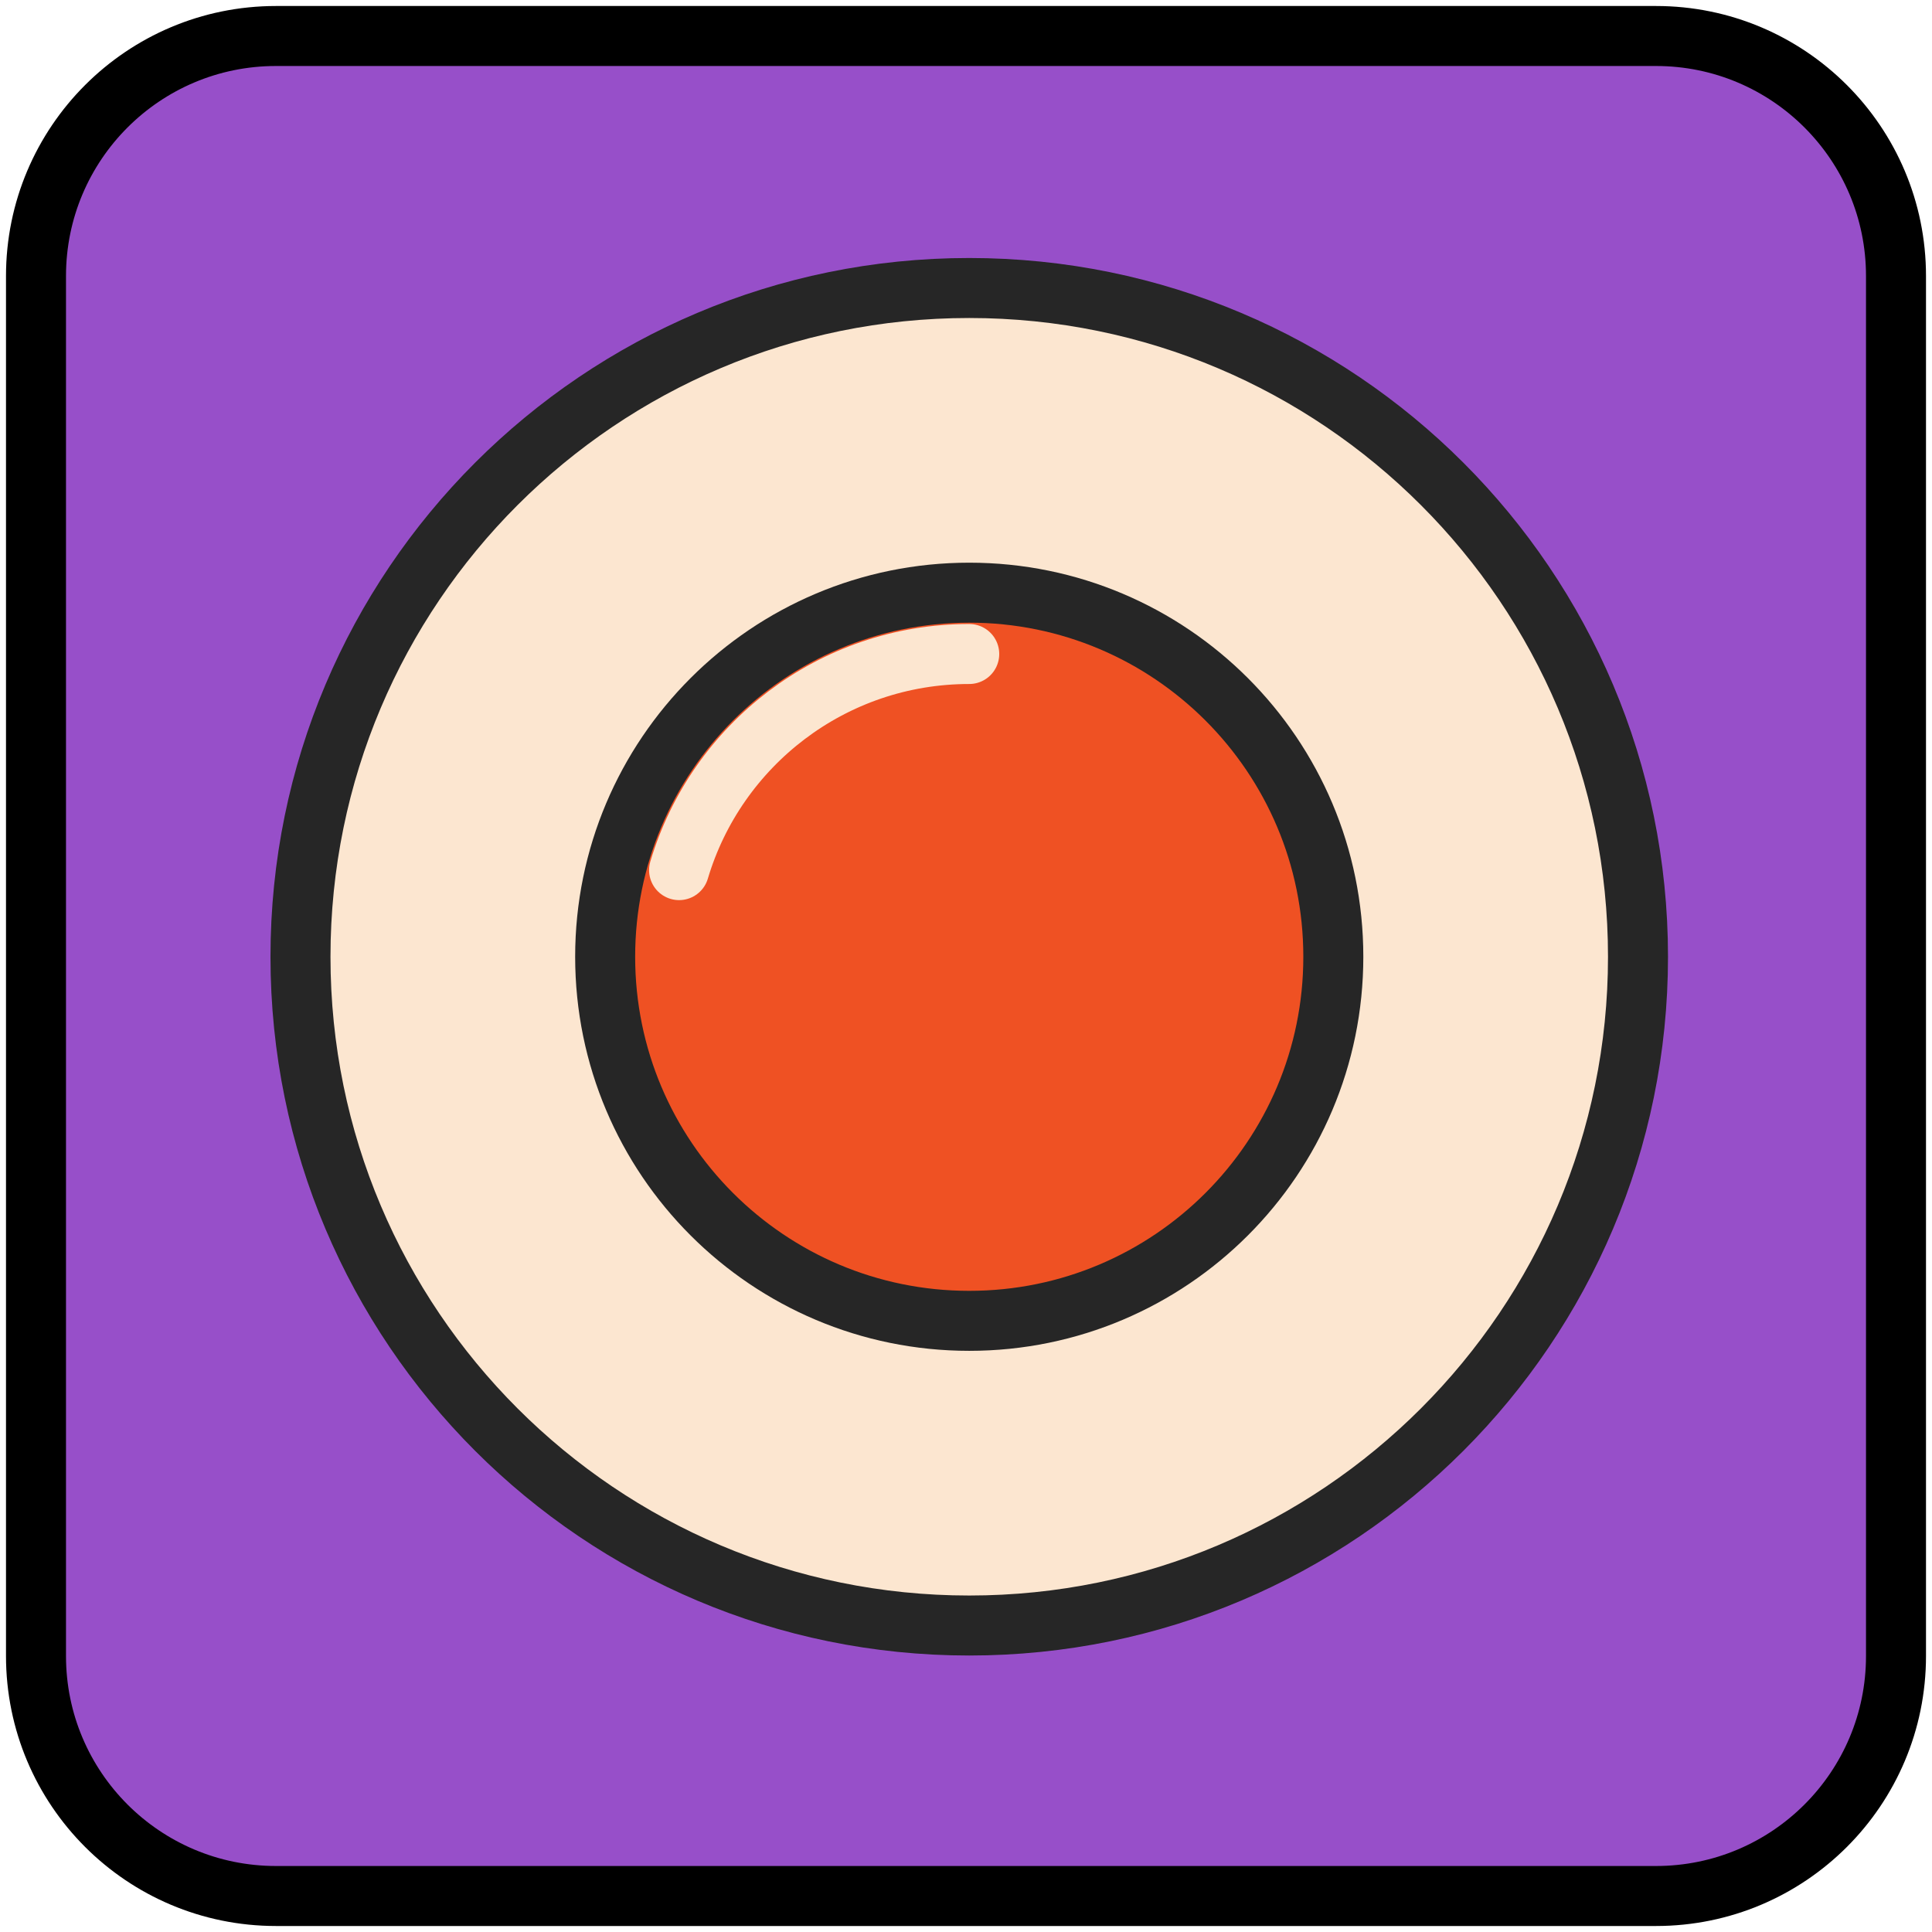 <svg width="161" height="161" viewBox="0 0 161 161" fill="none" xmlns="http://www.w3.org/2000/svg">
<path d="M138 3H23C11.954 3 3 11.954 3 23V138C3 149.046 11.954 158 23 158H138C149.046 158 158 149.046 158 138V23C158 11.954 149.046 3 138 3Z" fill="#974FC9" stroke="black" stroke-width="5" stroke-miterlimit="10"/>
<path d="M80.77 135.46C111.549 135.46 136.5 110.509 136.5 79.73C136.5 48.951 111.549 24 80.77 24C49.991 24 25.04 48.951 25.04 79.73C25.04 110.509 49.991 135.46 80.77 135.46Z" fill="#FCE6D0" stroke="#262626" stroke-width="5" stroke-miterlimit="10"/>
<path d="M80.77 110.07C97.526 110.07 111.11 96.486 111.11 79.73C111.11 62.974 97.526 49.39 80.77 49.39C64.014 49.39 50.43 62.974 50.43 79.73C50.43 96.486 64.014 110.07 80.77 110.07Z" fill="#EF5123" stroke="#262626" stroke-width="5" stroke-miterlimit="10"/>
<path d="M56.59 72.51C59.69 62.09 69.34 54.5 80.77 54.5" stroke="#FCE6D0" stroke-width="5" stroke-miterlimit="10" stroke-linecap="round"/>
</svg>
